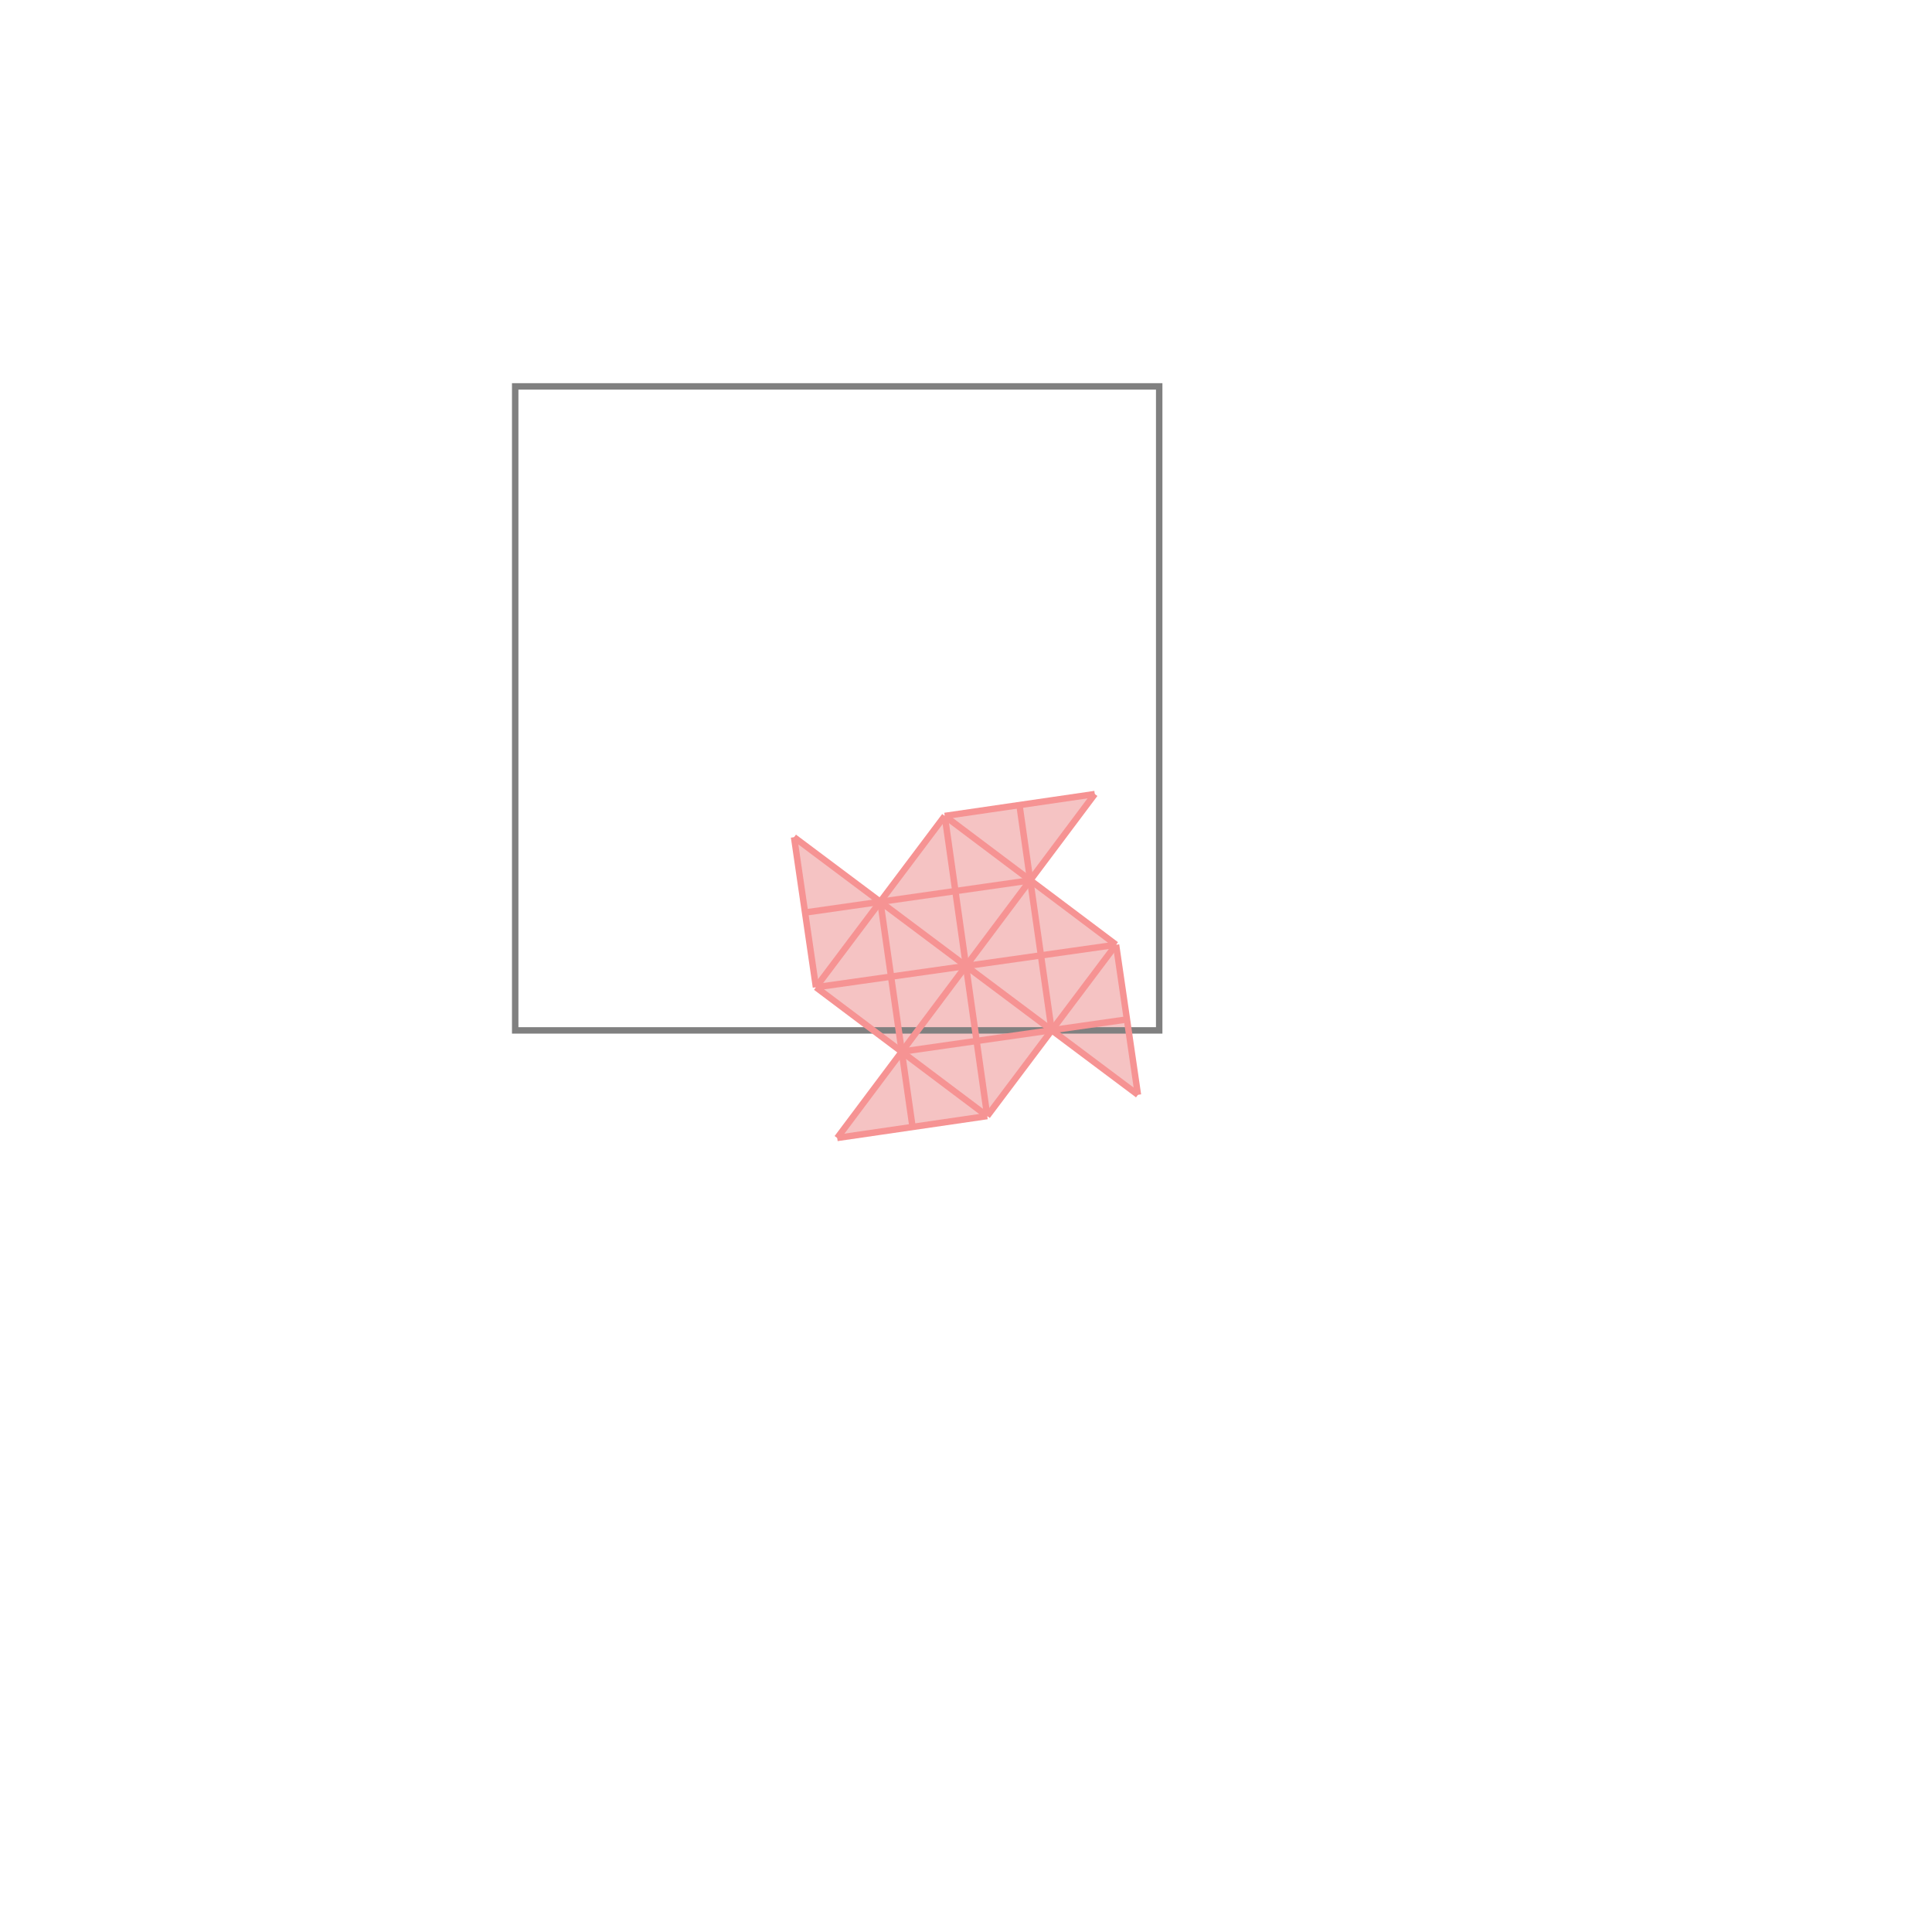 <svg xmlns="http://www.w3.org/2000/svg" viewBox="-1.5 -1.5 3 3">
<g transform="scale(1, -1)">
<path d="M-0.2 -0.267 L0.033 -0.233 L0.133 -0.1 L0.267 -0.2 L0.233 0.033 L0.1 0.133 L0.2 0.267 L-0.033 0.233 L-0.133 0.1 L-0.267 0.2 L-0.233 -0.033 L-0.1 -0.133 z " fill="rgb(245,195,195)" />
<path d="M-0.7 -0.1 L0.3 -0.1 L0.3 0.9 L-0.7 0.9  z" fill="none" stroke="rgb(128,128,128)" stroke-width="0.01" />
<line x1="0.033" y1="-0.233" x2="0.233" y2="0.033" style="stroke:rgb(246,147,147);stroke-width:0.01" />
<line x1="-0.2" y1="-0.267" x2="0.2" y2="0.267" style="stroke:rgb(246,147,147);stroke-width:0.01" />
<line x1="-0.2" y1="-0.267" x2="0.033" y2="-0.233" style="stroke:rgb(246,147,147);stroke-width:0.01" />
<line x1="-0.233" y1="-0.033" x2="-0.033" y2="0.233" style="stroke:rgb(246,147,147);stroke-width:0.01" />
<line x1="-0.1" y1="-0.133" x2="0.25" y2="-0.083" style="stroke:rgb(246,147,147);stroke-width:0.01" />
<line x1="-0.233" y1="-0.033" x2="0.233" y2="0.033" style="stroke:rgb(246,147,147);stroke-width:0.01" />
<line x1="-0.233" y1="-0.033" x2="-0.267" y2="0.2" style="stroke:rgb(246,147,147);stroke-width:0.01" />
<line x1="-0.083" y1="-0.25" x2="-0.133" y2="0.1" style="stroke:rgb(246,147,147);stroke-width:0.01" />
<line x1="0.033" y1="-0.233" x2="-0.033" y2="0.233" style="stroke:rgb(246,147,147);stroke-width:0.01" />
<line x1="-0.25" y1="0.083" x2="0.1" y2="0.133" style="stroke:rgb(246,147,147);stroke-width:0.01" />
<line x1="0.133" y1="-0.1" x2="0.083" y2="0.25" style="stroke:rgb(246,147,147);stroke-width:0.01" />
<line x1="0.267" y1="-0.2" x2="0.233" y2="0.033" style="stroke:rgb(246,147,147);stroke-width:0.01" />
<line x1="-0.033" y1="0.233" x2="0.2" y2="0.267" style="stroke:rgb(246,147,147);stroke-width:0.01" />
<line x1="0.033" y1="-0.233" x2="-0.233" y2="-0.033" style="stroke:rgb(246,147,147);stroke-width:0.01" />
<line x1="0.267" y1="-0.2" x2="-0.267" y2="0.2" style="stroke:rgb(246,147,147);stroke-width:0.01" />
<line x1="0.233" y1="0.033" x2="-0.033" y2="0.233" style="stroke:rgb(246,147,147);stroke-width:0.01" />
</g>
</svg>
